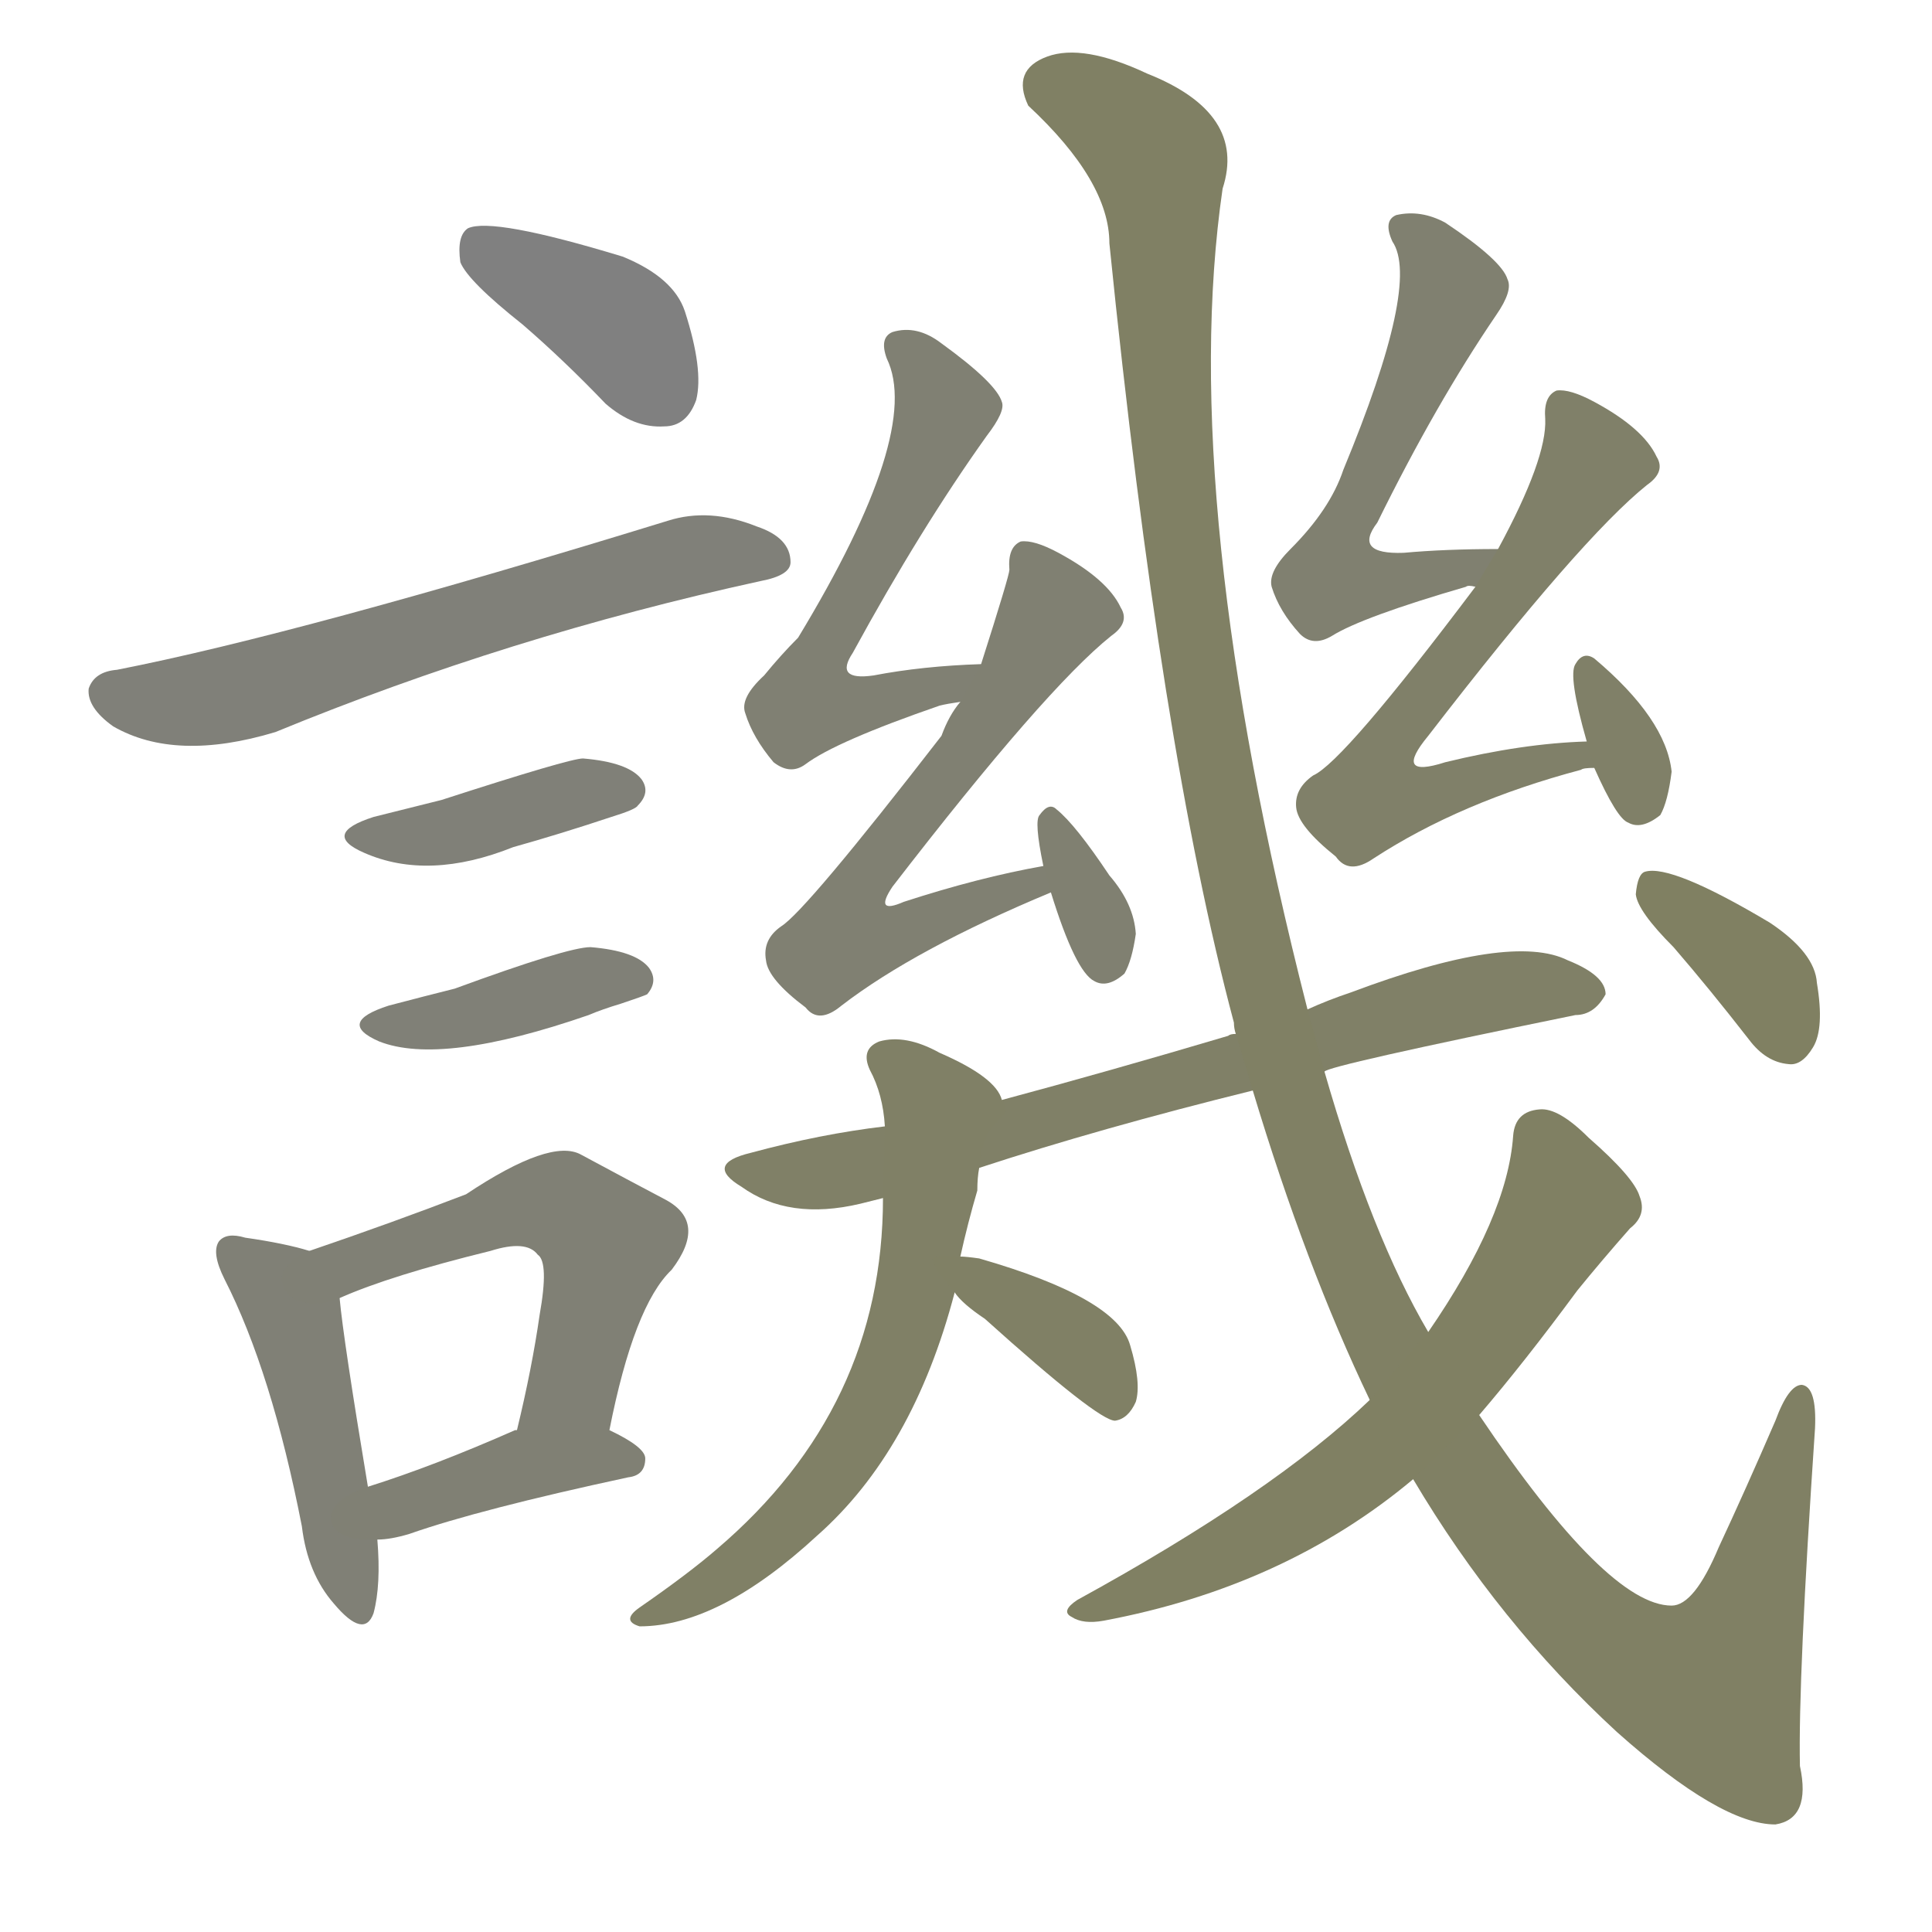 <svg version="1.1" viewBox="0 0 1024 1024" xmlns="http://www.w3.org/2000/svg">
  
  <g transform="scale(1, -1) translate(0, -900)">
    <style type="text/css">
        .stroke1 {fill: #808080;}
        .stroke2 {fill: #808079;}
        .stroke3 {fill: #808078;}
        .stroke4 {fill: #808077;}
        .stroke5 {fill: #808076;}
        .stroke6 {fill: #808075;}
        .stroke7 {fill: #808074;}
        .stroke8 {fill: #808073;}
        .stroke9 {fill: #808072;}
        .stroke10 {fill: #808071;}
        .stroke11 {fill: #808070;}
        .stroke12 {fill: #808069;}
        .stroke13 {fill: #808068;}
        .stroke14 {fill: #808067;}
        .stroke15 {fill: #808066;}
        .stroke16 {fill: #808065;}
        .stroke17 {fill: #808064;}
        .stroke18 {fill: #808063;}
        .stroke19 {fill: #808062;}
        .stroke20 {fill: #808061;}
        text {
            font-family: Helvetica;
            font-size: 50px;
            fill: #808060;
            paint-order: stroke;
            stroke: #000000;
            stroke-width: 4px;
            stroke-linecap: butt;
            stroke-linejoin: miter;
            font-weight: 800;
        }
    </style>

    <path d="M 277 728 Q 299 709 321 686 Q 336 673 352 674 Q 364 674 369 688 Q 373 704 363 735 Q 357 753 330 764 Q 261 785 248 779 Q 242 775 244 761 Q 248 751 277 728 Z" class="stroke1"/>
    <path d="M 62 545 Q 50 544 47 535 Q 46 525 60 515 Q 93 496 146 512 Q 270 563 403 592 Q 419 595 419 602 Q 419 615 401 621 Q 376 631 354 624 Q 159 564 62 545 Z" class="stroke2"/>
    <path d="M 198 467 Q 170 458 193 448 Q 227 433 272 451 Q 297 458 324 467 Q 337 471 338 473 Q 345 480 340 487 Q 333 496 309 498 Q 302 498 234 476 Q 218 472 198 467 Z" class="stroke3"/>
    <path d="M 206 367 Q 178 358 201 348 Q 234 335 312 362 Q 319 365 329 368 Q 341 372 343 373 Q 349 380 344 387 Q 337 396 313 398 Q 301 398 241 376 Q 225 372 206 367 Z" class="stroke4"/>
    <path d="M 164 237 Q 151 241 130 244 Q 120 247 116 242 Q 112 236 119 222 Q 144 173 160 91 Q 163 66 177 50 Q 193 31 198 45 Q 202 60 200 84 L 195 112 Q 182 190 180 212 C 178 233 178 233 164 237 Z" class="stroke5"/>
    <path d="M 323 142 Q 336 208 356 227 Q 375 252 353 264 Q 334 274 308 288 Q 292 297 247 267 Q 208 252 164 237 C 136 227 152 200 180 212 Q 207 224 260 237 Q 279 243 285 235 Q 291 231 286 203 Q 282 175 274 142 C 267 113 317 113 323 142 Z" class="stroke6"/>
    <path d="M 200 84 Q 207 84 217 87 Q 254 100 333 117 Q 342 118 342 127 Q 342 133 323 142 L 274 142 L 273 142 Q 230 123 195 112 C 166 103 170 82 200 84 Z" class="stroke7"/>
    <path d="M 520 548 Q 489 547 463 542 Q 442 539 452 554 Q 488 620 523 669 Q 533 682 531 687 Q 528 697 499 718 Q 486 728 473 724 Q 466 721 470 710 Q 489 671 423 562 Q 414 553 405 542 Q 392 530 395 522 Q 399 509 410 496 Q 419 489 427 495 Q 443 507 498 526 Q 502 527 509 528 C 539 533 550 549 520 548 Z" class="stroke8"/>
    <path d="M 553 441 Q 519 435 479 422 Q 463 415 473 430 Q 554 535 589 563 Q 599 570 594 578 Q 587 593 561 607 Q 548 614 541 613 Q 534 610 535 598 Q 535 595 520 548 L 509 528 Q 503 521 499 510 Q 427 417 414 409 Q 404 402 406 391 Q 407 381 427 366 Q 434 357 446 367 Q 485 397 557 427 C 585 439 582 447 553 441 Z" class="stroke9"/>
    <path d="M 557 427 Q 570 385 580 380 Q 587 376 596 384 Q 600 391 602 405 Q 601 421 588 436 Q 570 463 560 471 Q 556 475 551 468 Q 548 465 553 441 L 557 427 Z" class="stroke10"/>
    <path d="M 794 609 Q 766 609 744 607 Q 717 606 730 623 Q 761 686 793 733 Q 802 746 799 752 Q 796 762 766 782 Q 753 789 740 786 Q 733 783 738 772 Q 753 750 712 651 Q 705 630 684 609 Q 672 597 674 589 Q 678 576 689 564 Q 696 557 706 563 Q 722 573 777 589 Q 778 590 782 589 C 812 593 824 609 794 609 Z" class="stroke11"/>
    <path d="M 841 507 Q 807 506 766 496 Q 738 487 757 510 Q 838 615 873 643 Q 883 650 878 658 Q 871 673 845 687 Q 832 694 825 693 Q 818 690 819 678 Q 820 657 794 609 L 782 589 Q 712 496 696 489 Q 686 482 687 472 Q 688 462 708 446 Q 715 436 728 445 Q 774 475 838 492 Q 839 493 845 493 C 874 499 871 509 841 507 Z" class="stroke12"/>
    <path d="M 845 493 Q 857 466 863 464 Q 870 460 880 468 Q 884 475 886 491 Q 883 519 845 551 Q 839 555 835 548 Q 831 542 841 507 L 845 493 Z" class="stroke13"/>
    <path d="M 702 332 Q 703 335 835 362 Q 845 362 851 373 Q 851 383 831 391 Q 801 406 716 374 Q 704 370 693 365 L 655 352 Q 652 352 651 351 Q 587 332 531 317 L 469 303 Q 435 299 398 289 Q 373 283 393 271 Q 418 253 456 262 Q 460 263 468 265 L 519 281 Q 583 302 664 322 L 702 332 Z" class="stroke14"/>
    <path d="M 531 317 Q 528 329 498 342 Q 480 352 466 348 Q 456 344 461 333 Q 468 320 469 303 L 468 265 Q 468 154 380 79 Q 365 66 339 48 Q 329 41 339 38 Q 381 38 433 86 Q 484 131 506 215 L 509 234 Q 513 252 518 269 Q 518 276 519 281 C 521 311 539 305 531 317 Z" class="stroke15"/>
    <path d="M 506 215 Q 510 209 522 201 Q 582 147 591 147 Q 598 148 602 157 Q 605 167 599 187 Q 592 212 519 233 Q 512 234 509 234 C 490 235 490 235 506 215 Z" class="stroke16"/>
    <path d="M 749 116 Q 794 40 857 -18 Q 912 -67 941 -67 Q 960 -64 954 -36 Q 953 10 962 143 Q 963 165 955 166 Q 948 166 941 147 Q 925 110 911 80 Q 898 49 886 49 Q 852 49 784 150 L 757 194 Q 727 245 702 332 L 693 365 Q 624 635 648 800 Q 661 840 608 861 Q 574 877 555 870 Q 536 863 545 844 Q 588 804 588 771 Q 615 504 654 358 Q 654 355 655 352 L 664 322 Q 692 229 726 158 L 749 116 Z" class="stroke17"/>
    <path d="M 726 158 Q 675 109 571 52 Q 562 46 568 43 Q 574 39 585 41 Q 681 59 749 116 L 784 150 Q 808 178 836 216 Q 849 232 864 249 Q 873 256 869 266 Q 866 276 842 297 Q 826 313 816 312 Q 803 311 802 298 Q 799 255 757 194 L 726 158 Z" class="stroke18"/>
    <path d="M 887 398 Q 906 376 927 349 Q 936 337 948 336 Q 955 335 961 345 Q 967 355 963 379 Q 962 395 938 411 Q 886 442 872 438 Q 868 437 867 426 Q 868 417 887 398 Z" class="stroke19"/>
    
    
    
    
    
    
    
    
    
    
    
    
    
    
    
    
    
    
    </g>
</svg>